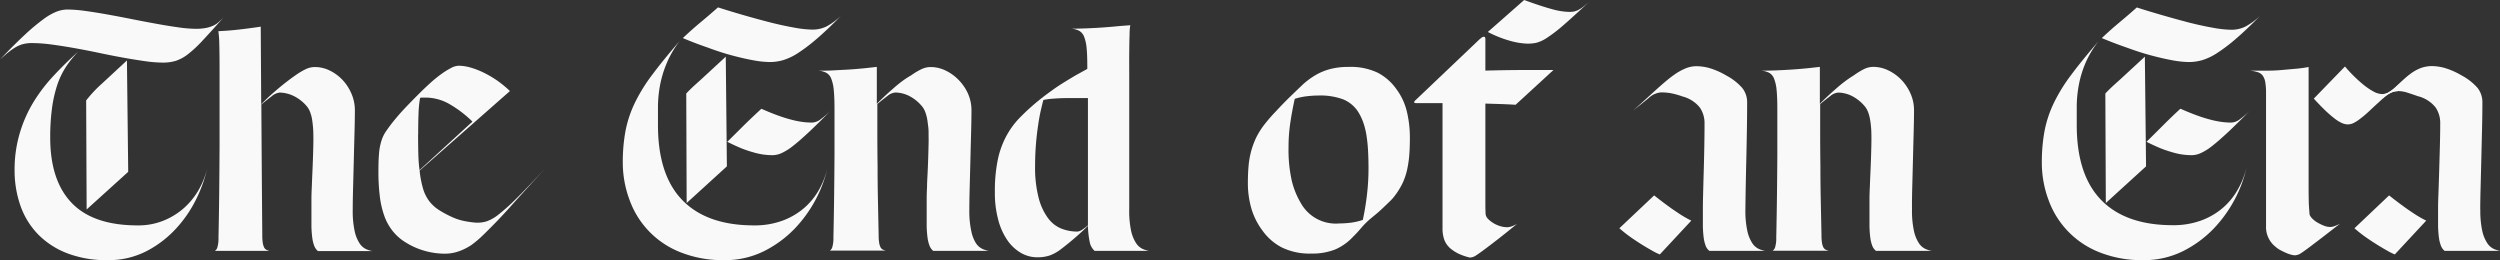 <svg xmlns="http://www.w3.org/2000/svg" viewBox="0 0 630.23 65.58"><rect x="0" y="0" width="630.23" height="65.58" fill="#333333" stroke="none"/><defs><style>.cls-1{fill:#f9f9f9;}</style></defs><g id="Layer_2" data-name="Layer 2"><g id="Layer_1-2" data-name="Layer 1"><path class="cls-1" d="M41,15.78a32.81,32.81,0,0,1-4.44-.36Q34,15.06,31,14.52t-6.09-1.2q-3.15-.66-6.18-1.2T13,11.22A38.48,38.48,0,0,0,8,10.86a8.72,8.72,0,0,0-2,.21,7.4,7.4,0,0,0-1.8.69A14.23,14.23,0,0,0,2.34,13q-1,.78-2.34,2,3.72-3.9,6.39-6.36A51.06,51.06,0,0,1,11,4.8a14.4,14.4,0,0,1,3.33-1.89A7.86,7.86,0,0,1,17,2.4a34.11,34.11,0,0,1,4.5.36q2.64.36,5.64.9T33.3,4.83q3.18.63,6.15,1.17T45,6.9a31.87,31.87,0,0,0,4.35.36,13.23,13.23,0,0,0,2.55-.21,8.22,8.22,0,0,0,1.83-.57,5.4,5.4,0,0,0,1.35-.87q.57-.51,1.23-1.17Q53.16,8,51.09,10.2a30.43,30.43,0,0,1-3.69,3.45,10.22,10.22,0,0,1-3.06,1.68A11.29,11.29,0,0,1,41,15.78ZM52.32,42.06A34.72,34.72,0,0,1,49.56,50,31.22,31.22,0,0,1,44.4,57.6a26.89,26.89,0,0,1-7.5,5.73,20.86,20.86,0,0,1-9.78,2.25A27.58,27.58,0,0,1,17,63.87a20.63,20.63,0,0,1-7.35-4.74,19.64,19.64,0,0,1-4.47-7.2,26.86,26.86,0,0,1-1.5-9.15A32,32,0,0,1,5,33.51,33.12,33.12,0,0,1,8.4,25.8a41.26,41.26,0,0,1,5.07-6.66Q16.38,16,19.74,13a26,26,0,0,0-3.21,4,20,20,0,0,0-2.19,4.71,33,33,0,0,0-1.26,5.79,55.43,55.43,0,0,0-.42,7.2q0,10.86,5.46,16.5T34.8,56.82a16.83,16.83,0,0,0,6.42-1.2,17.83,17.83,0,0,0,5.19-3.21,18.14,18.14,0,0,0,3.75-4.68A20.51,20.51,0,0,0,52.32,42.06Zm-20,1.26L21.84,52.8l-.12-27.48a32.37,32.37,0,0,1,4-4.26L32,15.24Z"/><path class="cls-1" d="M66.12,59.28a12.19,12.19,0,0,0,.12,1.92,4.12,4.12,0,0,0,.33,1.14,1.33,1.33,0,0,0,.54.6,3.44,3.44,0,0,0,.81.3H54.18a1.7,1.7,0,0,0,.57-.72,8.15,8.15,0,0,0,.33-2.64q.12-5.4.18-11.34t.09-11.67q0-5.73,0-10.77V17.52q0-3.78-.06-6.15a29.51,29.51,0,0,0-.24-3.51q2.64-.12,5.28-.42t5.4-.72l.12,19.56q1.68-1.74,4.05-3.75T74.46,19a18.42,18.42,0,0,1,2.67-1.59,5.34,5.34,0,0,1,2.25-.51,8.45,8.45,0,0,1,3.72.87,11.13,11.13,0,0,1,3.21,2.34,11.67,11.67,0,0,1,2.28,3.48,10.54,10.54,0,0,1,.87,4.23q0,2.16-.09,5.52t-.18,7q-.09,3.63-.18,7t-.09,5.52a24,24,0,0,0,.48,5.37,9.25,9.25,0,0,0,1.23,3.09,4.09,4.09,0,0,0,1.62,1.47,6.46,6.46,0,0,0,1.65.51H80.16A3.12,3.12,0,0,1,79.23,62a8.92,8.92,0,0,1-.51-2.07,25.54,25.54,0,0,1-.21-3.12q0-1.86,0-4.5,0-.6,0-2t.09-3.09q.06-1.71.15-3.69t.15-3.81q.06-1.83.09-3.36t0-2.49q0-.9-.09-1.89T78.66,30a10,10,0,0,0-.48-1.74,5.15,5.15,0,0,0-.72-1.32A10.1,10.1,0,0,0,74,24.18a8.41,8.41,0,0,0-3.51-.84,3.71,3.71,0,0,0-2,.93q-1.23.93-2.61,2.07Q65.94,36,66,44.1T66.12,59.28Z"/><path class="cls-1" d="M95.4,43q0-2.58.15-4.29a14.37,14.37,0,0,1,.54-3,9.15,9.15,0,0,1,1-2.28q.66-1,1.68-2.34.72-.9,1.38-1.68t1.41-1.59q.75-.81,1.71-1.8t2.28-2.31q1.32-1.32,2.73-2.61a33.18,33.18,0,0,1,2.76-2.28,20.4,20.4,0,0,1,2.55-1.62,4.59,4.59,0,0,1,2-.63,11.26,11.26,0,0,1,3.21.51,20.4,20.4,0,0,1,3.42,1.38,25.22,25.22,0,0,1,3.33,2,28.31,28.31,0,0,1,3,2.49L105.78,43a25.37,25.37,0,0,0,.87,4.56,9.87,9.87,0,0,0,1.56,3.15,9.58,9.58,0,0,0,2.43,2.22,26.69,26.69,0,0,0,3.42,1.83,12.74,12.74,0,0,0,1.68.63,15.08,15.08,0,0,0,1.77.42q.87.15,1.62.24a10.73,10.73,0,0,0,1.23.09,8,8,0,0,0,2.37-.36,10.37,10.37,0,0,0,3-1.74,51.47,51.47,0,0,0,4.56-4.11q2.76-2.73,7.14-7.47L130,50.61Q127,54,124.8,56.25t-3.57,3.54a25.82,25.82,0,0,1-2.43,2,14.53,14.53,0,0,1-3.21,1.59,10.67,10.67,0,0,1-3.51.57,18.52,18.52,0,0,1-5.13-.75,17.77,17.77,0,0,1-4.53-2,12.37,12.37,0,0,1-3.24-2.73A13.34,13.34,0,0,1,97,54.75a22.69,22.69,0,0,1-1.23-5.07A50.19,50.19,0,0,1,95.4,43Zm10-9.12q0,2.76.06,5a38.48,38.48,0,0,0,.3,4L119.1,30.66a28.4,28.4,0,0,0-5.67-4.35,12.17,12.17,0,0,0-6.15-1.71,7.2,7.2,0,0,1-.75,0,1.5,1.5,0,0,0-.63.09,27.82,27.82,0,0,0-.39,3.9Q105.42,30.84,105.42,33.9Z"/><path class="cls-1" d="M208.68,42.06a33,33,0,0,1-8.31,15.54,28.32,28.32,0,0,1-7.8,5.73,22,22,0,0,1-10,2.25,28.71,28.71,0,0,1-11.07-2,22.23,22.23,0,0,1-12.78-13.14A26.82,26.82,0,0,1,157,41a43,43,0,0,1,.66-7.86,28.85,28.85,0,0,1,2.28-7,42.38,42.38,0,0,1,4.41-7.2q2.79-3.75,7-8.61A24.73,24.73,0,0,0,168,16.11a27.28,27.28,0,0,0-1.62,5.43,30.88,30.88,0,0,0-.51,5.16q0,2.52,0,4.86,0,12.6,6.18,18.93t18.06,6.33a20.35,20.35,0,0,0,7-1.14,17.84,17.84,0,0,0,5.46-3.12,17.16,17.16,0,0,0,3.87-4.68A21.58,21.58,0,0,0,208.68,42.06ZM172.14,9.6q2.1-2,4.5-4T181,1.86q3.12,1,6.6,2t6.72,1.83q3.24.81,6,1.29a27.05,27.05,0,0,0,4.38.48,8,8,0,0,0,3.69-.81A17.72,17.72,0,0,0,212,4q-3.54,3.6-6.18,5.85a42.36,42.36,0,0,1-4.68,3.54,14.69,14.69,0,0,1-3.72,1.77,12.18,12.18,0,0,1-3.36.48,23.91,23.91,0,0,1-4.2-.45q-2.46-.45-5.37-1.23T178.44,12Q175.26,10.92,172.14,9.6Zm11.1,32.34L173.1,51.18,173,23.58q.48-.54,1.26-1.29t2.4-2.19l6.3-5.82Zm8.7-14.52q2.58,1.14,4.56,1.83A35.69,35.69,0,0,0,200,30.3a22.22,22.22,0,0,0,2.64.48,18.86,18.86,0,0,0,2,.12,3.73,3.73,0,0,0,2-.66,21.63,21.63,0,0,0,2.88-2.46q-3.3,3.36-5.64,5.55t-4,3.48a14,14,0,0,1-2.88,1.8,5.71,5.71,0,0,1-2.22.51,17.7,17.7,0,0,1-2.25-.15,16.85,16.85,0,0,1-2.52-.54,30.08,30.08,0,0,1-3-1q-1.62-.66-3.66-1.68l4.26-4.23Q189.84,29.34,191.94,27.42Z"/><path class="cls-1" d="M235.26,63.24a3.12,3.12,0,0,1-.93-1.29,8.92,8.92,0,0,1-.51-2.07,25.54,25.54,0,0,1-.21-3.12q0-1.86,0-4.5,0-.6,0-2t.09-3.09c0-1.14.09-2.37.15-3.69s.11-2.59.15-3.81.06-2.34.09-3.36,0-1.85,0-2.49,0-1.23-.09-1.89-.15-1.31-.27-1.95a10,10,0,0,0-.48-1.74,5.15,5.15,0,0,0-.72-1.32,10.32,10.32,0,0,0-3.39-2.76,8,8,0,0,0-3.45-.84,3.64,3.64,0,0,0-2,.9q-1.2.9-2.52,2,0,3.42,0,7.35t.06,8.16q0,4.23.09,8.67t.18,8.82a12.19,12.19,0,0,0,.12,1.92,4.12,4.12,0,0,0,.33,1.14,1.33,1.33,0,0,0,.54.6,3.44,3.44,0,0,0,.81.3h-14.1a1.7,1.7,0,0,0,.57-.72,8.15,8.15,0,0,0,.33-2.64q.12-5.46.18-10.74t.09-9.72q0-4.44,0-7.62V27.42q0-2.88-.18-4.68a10.33,10.33,0,0,0-.63-2.88,2.86,2.86,0,0,0-1.23-1.5,5.28,5.28,0,0,0-2-.54c1.23,0,2.59,0,4-.09s2.88-.14,4.26-.24,2.64-.21,3.78-.33l2.67-.3v9.3q.84-.84,1.86-1.8t2.13-1.92q1.11-1,2.25-1.86T229.68,19a17.9,17.9,0,0,1,2.67-1.59,5.34,5.34,0,0,1,2.25-.51,8.64,8.64,0,0,1,3.75.87,11.4,11.4,0,0,1,3.27,2.34A11.82,11.82,0,0,1,244,23.55a10.24,10.24,0,0,1,.9,4.23q0,2.16-.09,5.52t-.18,7q-.09,3.63-.18,7t-.09,5.52a24,24,0,0,0,.48,5.37A9,9,0,0,0,246,61.26a4.09,4.09,0,0,0,1.62,1.47,6.46,6.46,0,0,0,1.65.51Z"/><path class="cls-1" d="M284.94,6.36a12.91,12.91,0,0,0-.18,2.34c-.05,1.24-.07,2.79-.09,4.65s0,4,0,6.33,0,4.8,0,7.32,0,5.06,0,7.62,0,5,0,7.29V52.8a24.1,24.1,0,0,0,.47,5.37,9.24,9.24,0,0,0,1.24,3.09A4.09,4.09,0,0,0,288,62.73a6.4,6.4,0,0,0,1.64.51H275.94a4,4,0,0,1-1.21-2.13,22.09,22.09,0,0,1-.47-4.17c-.77.76-1.74,1.67-2.95,2.73s-2.46,2.09-3.78,3.09a10.72,10.72,0,0,1-2.84,1.62,9.68,9.68,0,0,1-3.21.48,8.19,8.19,0,0,1-4.12-1.11,10.69,10.69,0,0,1-3.42-3.21,16.36,16.36,0,0,1-2.3-5.16,25.93,25.93,0,0,1-.84-7,38.66,38.66,0,0,1,.66-7.71,22.26,22.26,0,0,1,2-5.94,20.82,20.82,0,0,1,3.56-5,55.55,55.55,0,0,1,5.25-4.74q1.44-1.14,3-2.25c1-.74,2.09-1.44,3.16-2.1s2.07-1.26,3-1.8l2.67-1.47v-.54c0-1.92-.05-3.48-.17-4.68a10.33,10.33,0,0,0-.63-2.88,2.88,2.88,0,0,0-1.24-1.5,5.18,5.18,0,0,0-2-.54q1.85,0,4.05-.09c1.46-.06,2.87-.14,4.25-.24s2.65-.21,3.79-.33ZM274.26,24.72h-4.62c-1.53,0-2.9.05-4.12.15a16.51,16.51,0,0,0-2.49.33c-.16.56-.35,1.35-.59,2.37s-.48,2.24-.69,3.66-.42,3-.57,4.8-.24,3.69-.24,5.73a30.45,30.45,0,0,0,.92,8.22,14.6,14.6,0,0,0,2.41,5.1,7.75,7.75,0,0,0,3.38,2.58,11.08,11.08,0,0,0,3.91.72,2.41,2.41,0,0,0,1.17-.42,13.6,13.6,0,0,0,1.53-1.14V24.72Z"/><path class="cls-1" d="M318.71,31.44a44.7,44.7,0,0,1,3.06-3.51q1.86-2,3.48-3.57t3.12-3A19.38,19.38,0,0,1,331.52,19a15,15,0,0,1,3.69-1.56,17.69,17.69,0,0,1,4.74-.57,15.88,15.88,0,0,1,7.32,1.44A13.2,13.2,0,0,1,352,22.44a15.52,15.52,0,0,1,2.67,5.73,28.27,28.27,0,0,1,.75,6.57q0,2.34-.15,4.29a26.85,26.85,0,0,1-.54,3.72,16.49,16.49,0,0,1-1.14,3.39,18.58,18.58,0,0,1-2,3.24,10.55,10.55,0,0,1-1.23,1.38l-1.56,1.5q-.81.78-1.65,1.5L345.65,55a20.31,20.31,0,0,0-2.55,2.52,28.78,28.78,0,0,1-2,2.16,13.23,13.23,0,0,1-4.59,3.24,15.55,15.55,0,0,1-5.91,1,15.93,15.93,0,0,1-7.5-1.56,13.84,13.84,0,0,1-4.86-4.26,17.41,17.41,0,0,1-2.79-5.58,23,23,0,0,1-.87-6.42q0-2.34.18-4.32a21.19,21.19,0,0,1,.66-3.72,21,21,0,0,1,1.26-3.39A19.53,19.53,0,0,1,318.71,31.44Zm24.84,24q.66-3,1.05-6.33a56.45,56.45,0,0,0,.39-6.57q0-2.58-.12-4.65a37.43,37.43,0,0,0-.39-3.75,18.89,18.89,0,0,0-.75-3.09,13.53,13.53,0,0,0-1.2-2.61,8.21,8.21,0,0,0-3.84-3.36,16.51,16.51,0,0,0-6.36-1,25.6,25.6,0,0,0-2.85.18,16,16,0,0,0-3.09.66q-.66,3-1.11,6a41.43,41.43,0,0,0-.45,6.21,35.65,35.65,0,0,0,.81,8.4,20.37,20.37,0,0,0,2.31,5.7,10.08,10.08,0,0,0,9.66,5.1,25.6,25.6,0,0,0,2.85-.18A16,16,0,0,0,343.55,55.44Z"/><path class="cls-1" d="M370.67,64.92a1,1,0,0,1-.42-.06,14.74,14.74,0,0,1-2.55-.9,10,10,0,0,1-1.83-1.14,5.45,5.45,0,0,1-1.74-2.28,8.43,8.43,0,0,1-.48-3V52.68q0-2.76,0-6.54t0-8.73V26q-1.56,0-3.09,0t-3.45,0q-1,0-.36-.66l15.9-15.12a8.09,8.09,0,0,1,.72-.63,1.24,1.24,0,0,1,.66-.33q.42,0,.42.54v8q4.38-.12,8.7-.15l8.46,0-9.54,8.76q-1.92-.12-3.75-.18l-3.87-.12V44.37q0,3.87,0,6.51t.09,3.3a2.35,2.35,0,0,0,.69,1.11,6.81,6.81,0,0,0,1.32,1,7.23,7.23,0,0,0,1.65.72,6,6,0,0,0,1.74.27,3.55,3.55,0,0,0,1.2-.24,9.63,9.63,0,0,0,1.32-.6q-.48.36-1.8,1.44t-2.94,2.34q-1.62,1.26-3.18,2.43t-2.4,1.71A2.93,2.93,0,0,1,370.67,64.92ZM385,11a17.87,17.87,0,0,1-3.93-.6,29.13,29.13,0,0,1-6-2.34L384.23,0q4.26,1.56,6.93,2.28a17.64,17.64,0,0,0,4.41.72,6.79,6.79,0,0,0,1.17-.09,3.85,3.85,0,0,0,1.05-.36A7.51,7.51,0,0,0,399,1.8q.63-.48,1.53-1.26-4,3.72-6.45,5.85a37.5,37.5,0,0,1-4.11,3.15,9,9,0,0,1-2.73,1.26A10.62,10.62,0,0,1,385,11Z"/><path class="cls-1" d="M418.43,64.14a13,13,0,0,1-1.74-.84q-1.08-.6-2.46-1.44t-2.94-1.92a33.5,33.5,0,0,1-3.06-2.4L417,49.26q3.42,2.7,5.79,4.26a29,29,0,0,0,3.57,2.1Zm12.48-.9A3.12,3.12,0,0,1,430,62a8.92,8.92,0,0,1-.51-2.07,25.54,25.54,0,0,1-.21-3.12q0-1.86,0-4.5,0-1,.06-3.39t.15-5.49q.09-3.06.15-6.36t.06-5.94a6.93,6.93,0,0,0-1.17-4,8.27,8.27,0,0,0-4.41-2.82,19.29,19.29,0,0,0-3.06-.84,15,15,0,0,0-2.34-.18,5.16,5.16,0,0,0-3.12,1.44q-1.74,1.44-3.9,3.12,1.38-1.2,2.79-2.49l2.73-2.49q1.32-1.2,2.52-2.22t2.22-1.74a14.48,14.48,0,0,1,3.21-1.77,7.39,7.39,0,0,1,2.43-.45,12.25,12.25,0,0,1,3.84.63,19.35,19.35,0,0,1,3.84,1.77,14,14,0,0,1,3.93,3.09,5.79,5.79,0,0,1,1.23,3.75q0,2.94-.06,6.69t-.15,7.53q-.09,3.78-.15,7.14T440,52.8a24,24,0,0,0,.48,5.37,9.25,9.25,0,0,0,1.23,3.09,4.09,4.09,0,0,0,1.62,1.47,6.46,6.46,0,0,0,1.65.51Z"/><path class="cls-1" d="M472.91,63.24A3.12,3.12,0,0,1,472,62a8.92,8.92,0,0,1-.51-2.07,25.54,25.54,0,0,1-.21-3.12q0-1.86,0-4.5,0-.6,0-2t.09-3.09q.06-1.71.15-3.69t.15-3.81q.06-1.83.09-3.36t0-2.49q0-.9-.09-1.89T471.41,30a10,10,0,0,0-.48-1.74,5.15,5.15,0,0,0-.72-1.32,10.32,10.32,0,0,0-3.39-2.76,8,8,0,0,0-3.45-.84,3.64,3.64,0,0,0-2,.9q-1.2.9-2.52,2,0,3.42,0,7.35t.06,8.16q0,4.23.09,8.67t.18,8.82a12.19,12.19,0,0,0,.12,1.92,4.12,4.12,0,0,0,.33,1.14,1.33,1.33,0,0,0,.54.6,3.44,3.44,0,0,0,.81.3h-14.1a1.7,1.7,0,0,0,.57-.72,8.15,8.15,0,0,0,.33-2.64q.12-5.46.18-10.74t.09-9.72q0-4.44,0-7.62V27.42q0-2.88-.18-4.68a10.33,10.33,0,0,0-.63-2.88,2.86,2.86,0,0,0-1.23-1.5,5.28,5.28,0,0,0-2-.54q1.86,0,4.05-.09t4.26-.24q2.07-.15,3.78-.33l2.67-.3v9.3q.84-.84,1.86-1.8t2.13-1.92q1.11-1,2.25-1.86T467.33,19A18.42,18.42,0,0,1,470,17.37a5.34,5.34,0,0,1,2.25-.51,8.64,8.64,0,0,1,3.75.87,11.4,11.4,0,0,1,3.27,2.34,11.82,11.82,0,0,1,2.34,3.48,10.24,10.24,0,0,1,.9,4.23q0,2.16-.09,5.52t-.18,7q-.09,3.63-.18,7T482,52.8a24,24,0,0,0,.48,5.37,9.25,9.25,0,0,0,1.23,3.09,4.09,4.09,0,0,0,1.62,1.47,6.46,6.46,0,0,0,1.65.51Z"/><path class="cls-1" d="M566.39,42.06a33,33,0,0,1-8.31,15.54,28.32,28.32,0,0,1-7.8,5.73,22,22,0,0,1-10,2.25,28.71,28.71,0,0,1-11.07-2,22.23,22.23,0,0,1-12.78-13.14A26.82,26.82,0,0,1,514.73,41a43,43,0,0,1,.66-7.86,28.85,28.85,0,0,1,2.28-7,42.38,42.38,0,0,1,4.41-7.2q2.79-3.75,7-8.61a24.73,24.73,0,0,0-3.42,5.73,27.28,27.28,0,0,0-1.62,5.43,30.88,30.88,0,0,0-.51,5.16q0,2.52,0,4.86,0,12.6,6.18,18.93t18.06,6.33a20.35,20.35,0,0,0,7-1.14,17.84,17.84,0,0,0,5.46-3.12,17.16,17.16,0,0,0,3.87-4.68A21.58,21.58,0,0,0,566.39,42.06ZM529.85,9.6q2.1-2,4.5-4t4.32-3.72q3.12,1,6.6,2T552,5.73q3.24.81,6,1.29a27.05,27.05,0,0,0,4.38.48,8,8,0,0,0,3.69-.81A17.72,17.72,0,0,0,569.75,4q-3.54,3.6-6.18,5.85a42.36,42.36,0,0,1-4.68,3.54,14.69,14.69,0,0,1-3.72,1.77,12.18,12.18,0,0,1-3.36.48,23.91,23.91,0,0,1-4.2-.45q-2.46-.45-5.37-1.23T536.15,12Q533,10.92,529.85,9.6ZM541,41.94l-10.14,9.24-.12-27.6q.48-.54,1.26-1.29t2.4-2.19l6.3-5.82Zm8.7-14.52q2.58,1.14,4.56,1.83a35.69,35.69,0,0,0,3.51,1.05,22.22,22.22,0,0,0,2.64.48,18.86,18.86,0,0,0,2,.12,3.73,3.73,0,0,0,2-.66,21.63,21.63,0,0,0,2.88-2.46q-3.3,3.36-5.64,5.55t-4,3.48a14,14,0,0,1-2.88,1.8,5.71,5.71,0,0,1-2.22.51,17.7,17.7,0,0,1-2.25-.15,16.85,16.85,0,0,1-2.52-.54,30.08,30.08,0,0,1-3-1q-1.62-.66-3.66-1.68l4.26-4.23Q547.55,29.34,549.65,27.42Z"/><path class="cls-1" d="M582.23,54.12a3.13,3.13,0,0,0,.75,1.05,6.46,6.46,0,0,0,1.35,1,10.43,10.43,0,0,0,1.59.75,4.28,4.28,0,0,0,1.47.3,3.55,3.55,0,0,0,1.2-.24,9.63,9.63,0,0,0,1.32-.6l-1.74,1.35-2.79,2.16-3,2.28q-1.47,1.11-2.31,1.65a2.93,2.93,0,0,1-1.56.54,4.1,4.1,0,0,1-.9-.15,8.33,8.33,0,0,1-1.29-.45q-.69-.3-1.38-.66a6.06,6.06,0,0,1-1.23-.84A6.33,6.33,0,0,1,571.25,57V23.46a16.28,16.28,0,0,0-.18-2.67,4,4,0,0,0-.63-1.68,2.45,2.45,0,0,0-1.23-.9,8.87,8.87,0,0,0-2-.39l4,0q2.13,0,4.11-.18t3.72-.33q1.74-.18,2.94-.42v7.89q0,4,0,8t0,7.5q0,3.57,0,6.45t.06,4.83Q582.17,53.46,582.23,54.12ZM604.43,23a4.25,4.25,0,0,0-1.68.39,8,8,0,0,0-2,1.41q-2,1.8-3.33,3.06t-2.34,2a9.77,9.77,0,0,1-1.74,1.14,3.38,3.38,0,0,1-1.47.36,3.78,3.78,0,0,1-1.53-.36,9.42,9.42,0,0,1-1.83-1.14,28.72,28.72,0,0,1-2.31-2q-1.29-1.23-2.91-3l7.86-8.1q.9,1.08,2.13,2.31a33.26,33.26,0,0,0,2.52,2.28,16,16,0,0,0,2.52,1.71,4.83,4.83,0,0,0,2.25.66,3.28,3.28,0,0,0,1.65-.51A10.83,10.83,0,0,0,603.92,22q.87-.78,1.77-1.62t1.74-1.5Z"/><path class="cls-1" d="M602.27,49.26q3.42,2.7,5.79,4.26a29,29,0,0,0,3.57,2.1l-7.92,8.52A13,13,0,0,1,602,63.3q-1.08-.6-2.46-1.44t-2.94-1.92a33.5,33.5,0,0,1-3.06-2.4Zm23,3.54a24,24,0,0,0,.48,5.37A9.25,9.25,0,0,0,627,61.26a4.09,4.09,0,0,0,1.62,1.47,6.46,6.46,0,0,0,1.65.51h-14a3.12,3.12,0,0,1-.93-1.29,8.92,8.92,0,0,1-.51-2.07,25.54,25.54,0,0,1-.21-3.12q0-1.86,0-4.5,0-1,.09-3.39t.18-5.49q.09-3.06.18-6.36t.09-5.94a6.93,6.93,0,0,0-1.17-4,8.27,8.27,0,0,0-4.41-2.82q-1.92-.66-3-1a8.16,8.16,0,0,0-2.13-.3,4.25,4.25,0,0,0-1.68.39,8,8,0,0,0-2,1.41l-.18-1a3.28,3.28,0,0,0,1.65-.51A10.83,10.83,0,0,0,603.8,22q.87-.78,1.77-1.62t1.74-1.5a10.71,10.71,0,0,1,3.15-1.8,8.43,8.43,0,0,1,2.49-.42,12.25,12.25,0,0,1,3.84.63,19.35,19.35,0,0,1,3.84,1.77,14,14,0,0,1,3.93,3.09,5.79,5.79,0,0,1,1.23,3.75q0,2.94-.09,6.69t-.18,7.53q-.09,3.78-.18,7.14T625.25,52.8Z"/></g></g></svg>